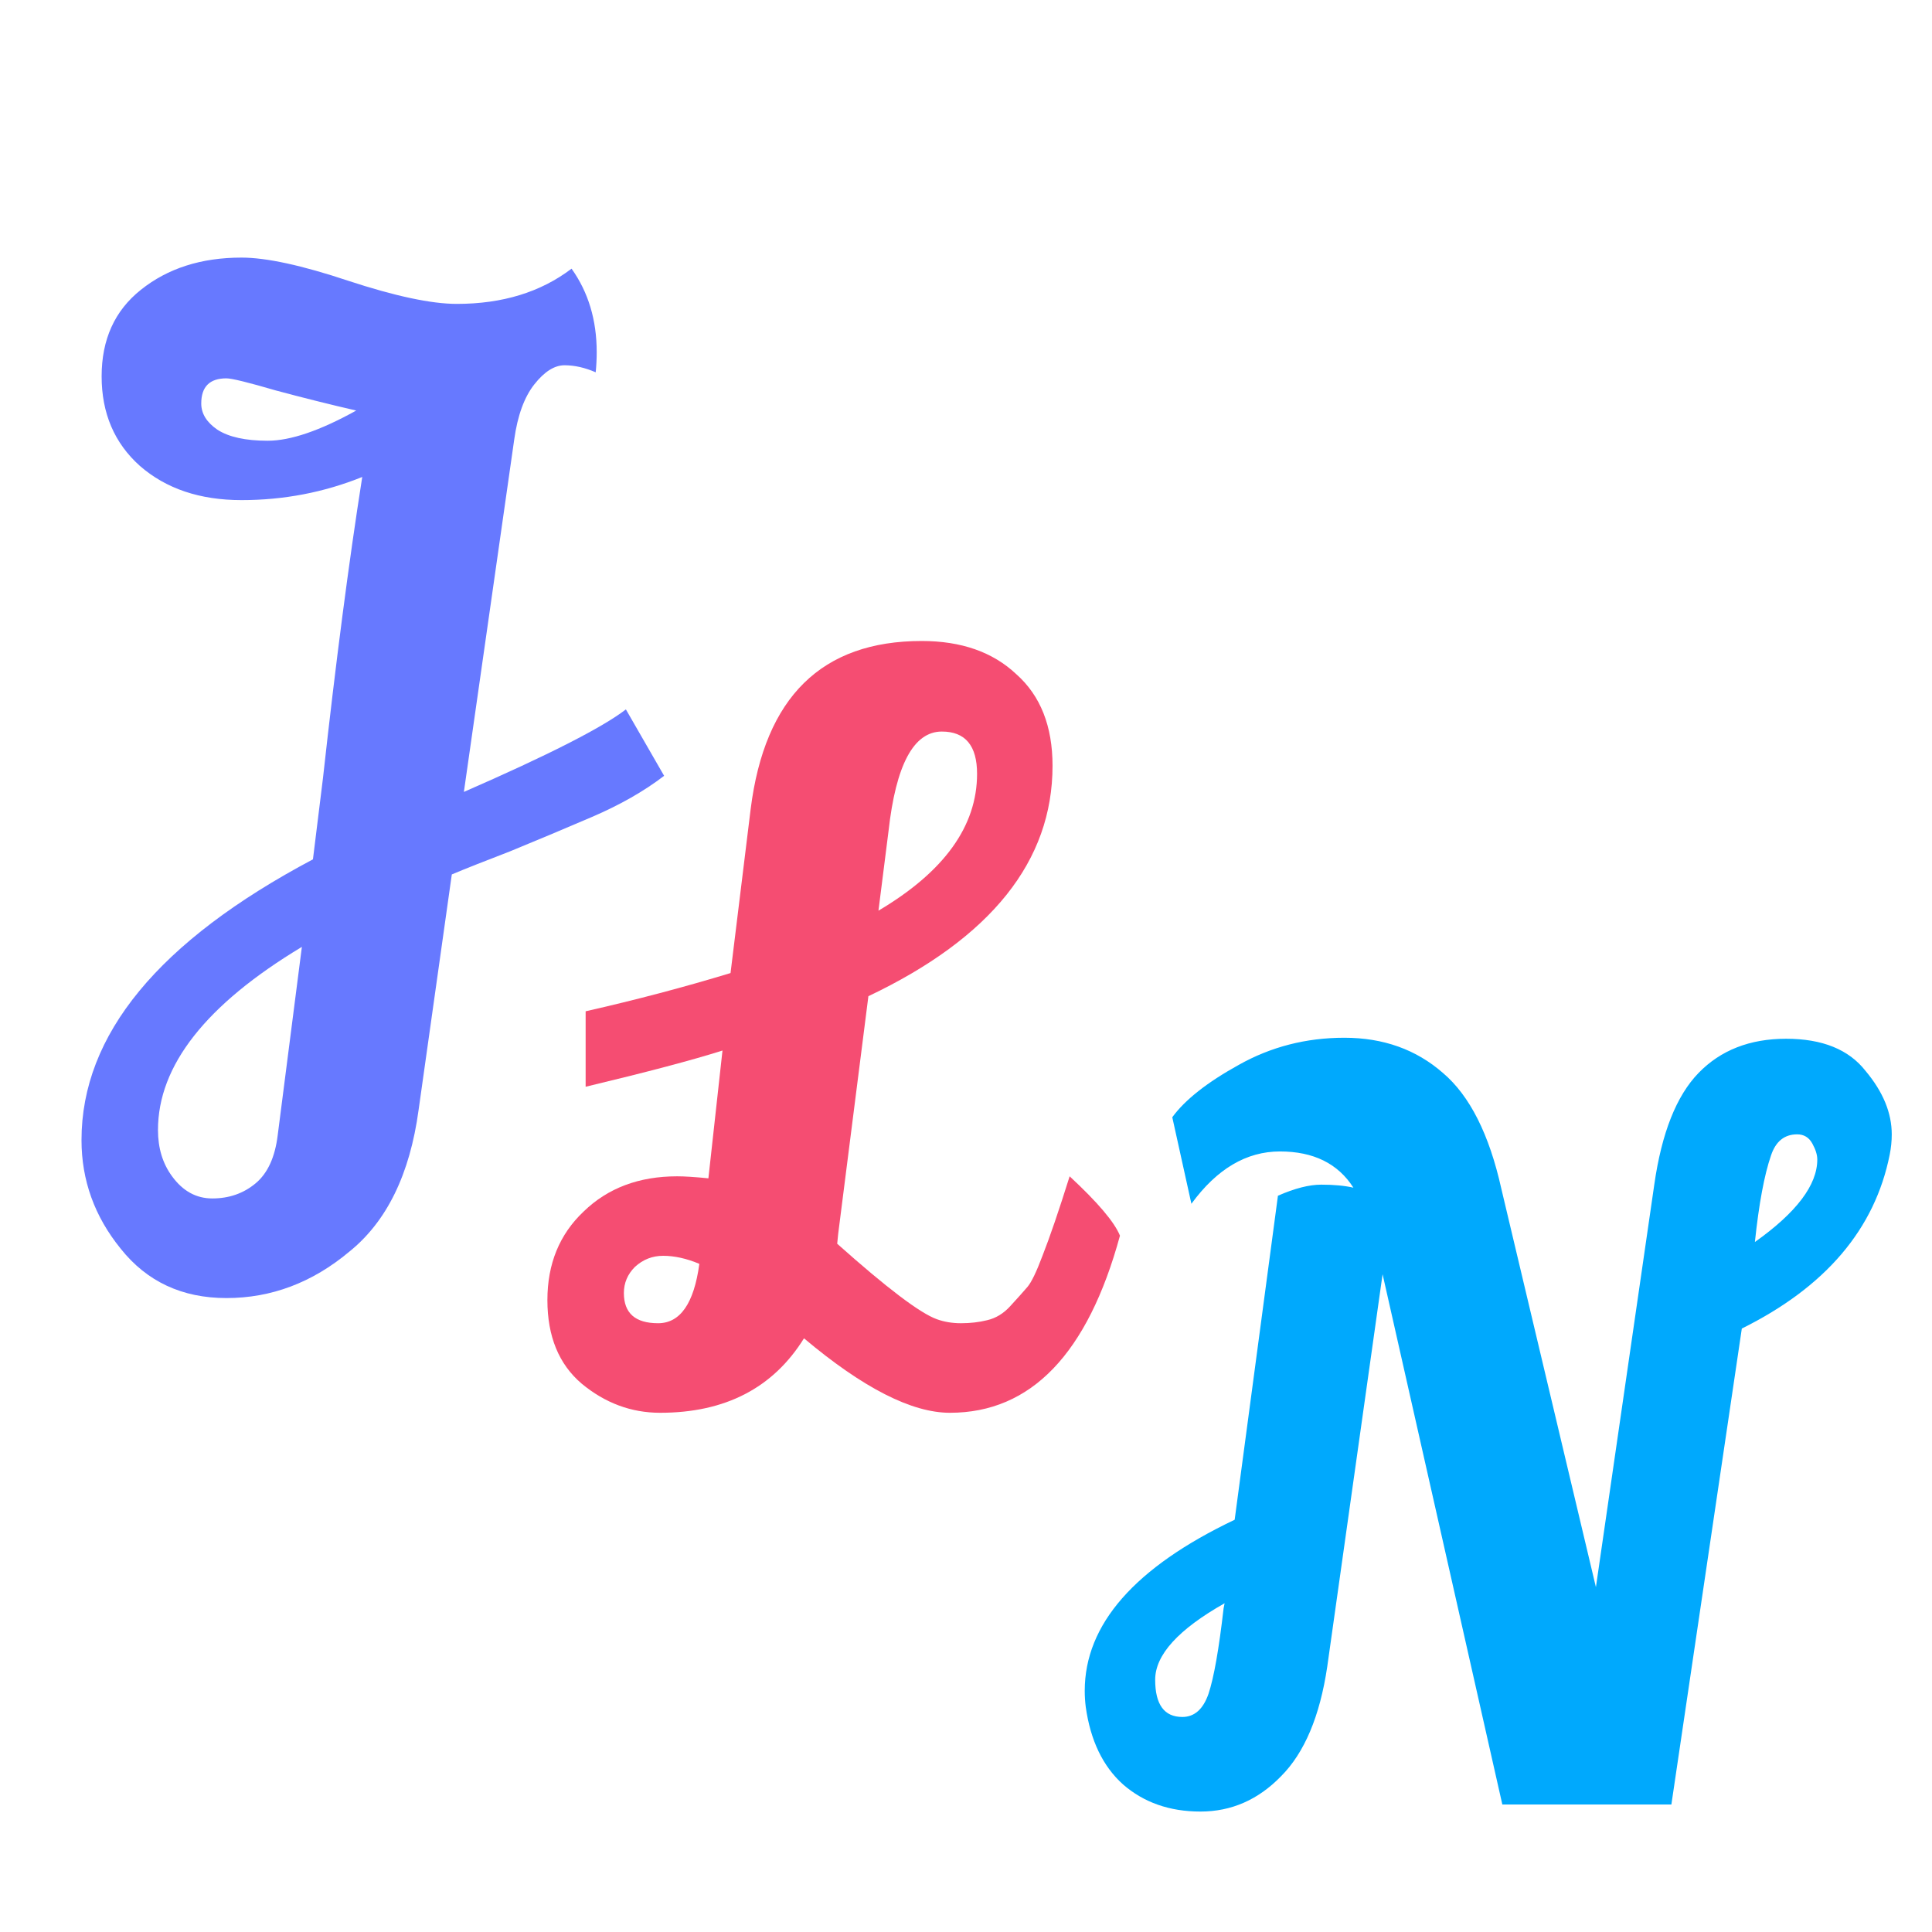 <svg width="96" height="96" viewBox="0 0 480 480" fill="none" xmlns="http://www.w3.org/2000/svg">
<path d="M148 92.5C145.333 91.333 142.75 90.75 140.25 90.75C137.75 90.75 135.25 92.333 132.75 95.5C130.25 98.667 128.583 103.25 127.75 109.25L115.25 196.75C136.25 187.583 149.667 180.75 155.5 176.25L165 192.75C160 196.583 154 200 147 203C140 206 133.25 208.833 126.75 211.5C120.25 214 115.417 215.917 112.25 217.25L104 275.75C101.833 291.75 96.083 303.5 86.75 311C77.583 318.667 67.417 322.5 56.25 322.5C45.25 322.5 36.5 318.417 30 310.25C23.5 302.25 20.25 293.25 20.25 283.25C20.25 257.083 39.417 233.833 77.75 213.5L80.25 193.25C83.417 164.583 86.667 139.667 90 118.5C80.5 122.333 70.5 124.25 60 124.25C49.667 124.25 41.25 121.417 34.75 115.75C28.417 110.083 25.25 102.667 25.25 93.5C25.25 84.333 28.5 77.167 35 72C41.667 66.667 50 64 60 64C66.167 64 75 65.917 86.5 69.75C98.167 73.583 107.167 75.5 113.5 75.5C124.833 75.5 134.333 72.583 142 66.75C146.167 72.583 148.25 79.5 148.25 87.5C148.25 89.167 148.167 90.833 148 92.5ZM50 100.25C50 102.75 51.333 104.917 54 106.75C56.833 108.583 61 109.5 66.5 109.5C72.167 109.5 79.5 107 88.5 102C82 100.5 75.333 98.833 68.5 97C61.667 95 57.583 94 56.25 94C52.083 94 50 96.083 50 100.25ZM75 235.25C51.167 249.583 39.25 264.75 39.25 280.75C39.25 285.25 40.417 289.083 42.75 292.25C45.417 295.917 48.75 297.75 52.75 297.75C56.917 297.75 60.5 296.5 63.5 294C66.5 291.5 68.333 287.5 69 282L75 235.25Z" fill="#6779FF"/>
<path d="M232.75 327.752C234.583 328.418 236.583 328.752 238.75 328.752C241.083 328.752 243.25 328.502 245.25 328.002C247.417 327.502 249.333 326.335 251 324.502C252.833 322.502 254.25 320.918 255.25 319.752C256.25 318.585 257.5 316.002 259 312.002C260.833 307.335 263.083 300.752 265.75 292.252C272.75 298.752 276.917 303.668 278.25 307.002C270.25 336.335 256.167 351.002 236 351.002C226.5 351.002 214.417 344.835 199.75 332.502C192.083 344.835 180.167 351.002 164 351.002C156.833 351.002 150.333 348.585 144.5 343.752C138.833 338.918 136 332.002 136 323.002C136 314.002 139 306.668 145 301.002C151 295.168 158.75 292.252 168.25 292.252C170.083 292.252 172.667 292.418 176 292.752L179.5 261.002C172.167 263.335 160.833 266.335 145.5 270.002V251.252C158 248.418 170 245.252 181.5 241.752L186.5 201.002C190 173.168 204.167 159.252 229 159.252C238.833 159.252 246.667 162.002 252.5 167.502C258.5 172.835 261.5 180.418 261.5 190.252C261.5 213.918 246.25 233.002 215.75 247.502L208.25 306.502L208 309.002C220.333 320.002 228.583 326.252 232.75 327.752ZM242.75 192.252C242.75 185.252 239.833 181.752 234 181.752C227 181.752 222.583 190.002 220.75 206.502L218.25 226.252C234.583 216.585 242.75 205.252 242.75 192.252ZM155 321.252C155 326.252 157.833 328.752 163.5 328.752C169 328.752 172.417 323.835 173.75 314.002C170.583 312.668 167.583 312.002 164.75 312.002C162.083 312.002 159.75 312.918 157.75 314.752C155.917 316.585 155 318.752 155 321.252Z" fill="#F54D72"/>
<path d="M411 294.325C412.833 281.492 416.5 272.242 422 266.575C427.5 260.909 434.75 258.075 443.75 258.075C452.75 258.075 459.333 260.742 463.5 266.075C467.833 271.242 470 276.492 470 281.825C470 283.492 469.833 285.159 469.5 286.825C465.833 305.325 453.583 319.742 432.75 330.075L415.25 448.325H373.25L343.5 316.575L329.75 414.075C327.917 426.409 324.083 435.492 318.25 441.325C312.583 447.159 305.917 450.075 298.25 450.075C290.583 450.075 284.167 447.825 279 443.325C274 438.825 270.917 432.409 269.75 424.075C269.583 422.742 269.5 421.409 269.5 420.075C269.5 403.575 281.917 389.409 306.75 377.575L317.5 297.075C321.667 295.242 325.25 294.325 328.25 294.325C331.417 294.325 334.083 294.575 336.25 295.075C332.417 289.075 326.333 286.075 318 286.075C309.667 286.075 302.333 290.409 296 299.075L291.25 277.575C294.417 273.242 299.917 268.909 307.75 264.575C315.75 260.075 324.5 257.825 334 257.825C343.667 257.825 351.833 260.742 358.5 266.575C365.167 272.242 370 281.825 373 295.325L396.5 394.325L411 294.325ZM436 308.575C446.333 301.242 451.5 294.409 451.5 288.075C451.5 286.909 451.083 285.575 450.25 284.075C449.417 282.575 448.167 281.825 446.5 281.825C443.333 281.825 441.167 283.575 440 287.075C438.333 291.909 437 299.075 436 308.575ZM304.25 398.325C292.75 404.825 287 411.159 287 417.325C287 423.492 289.25 426.575 293.75 426.575C296.75 426.575 298.917 424.659 300.25 420.825C301.583 416.825 302.833 409.742 304 399.575L304.25 398.325Z" fill="#00A9FD"/>
</svg>
